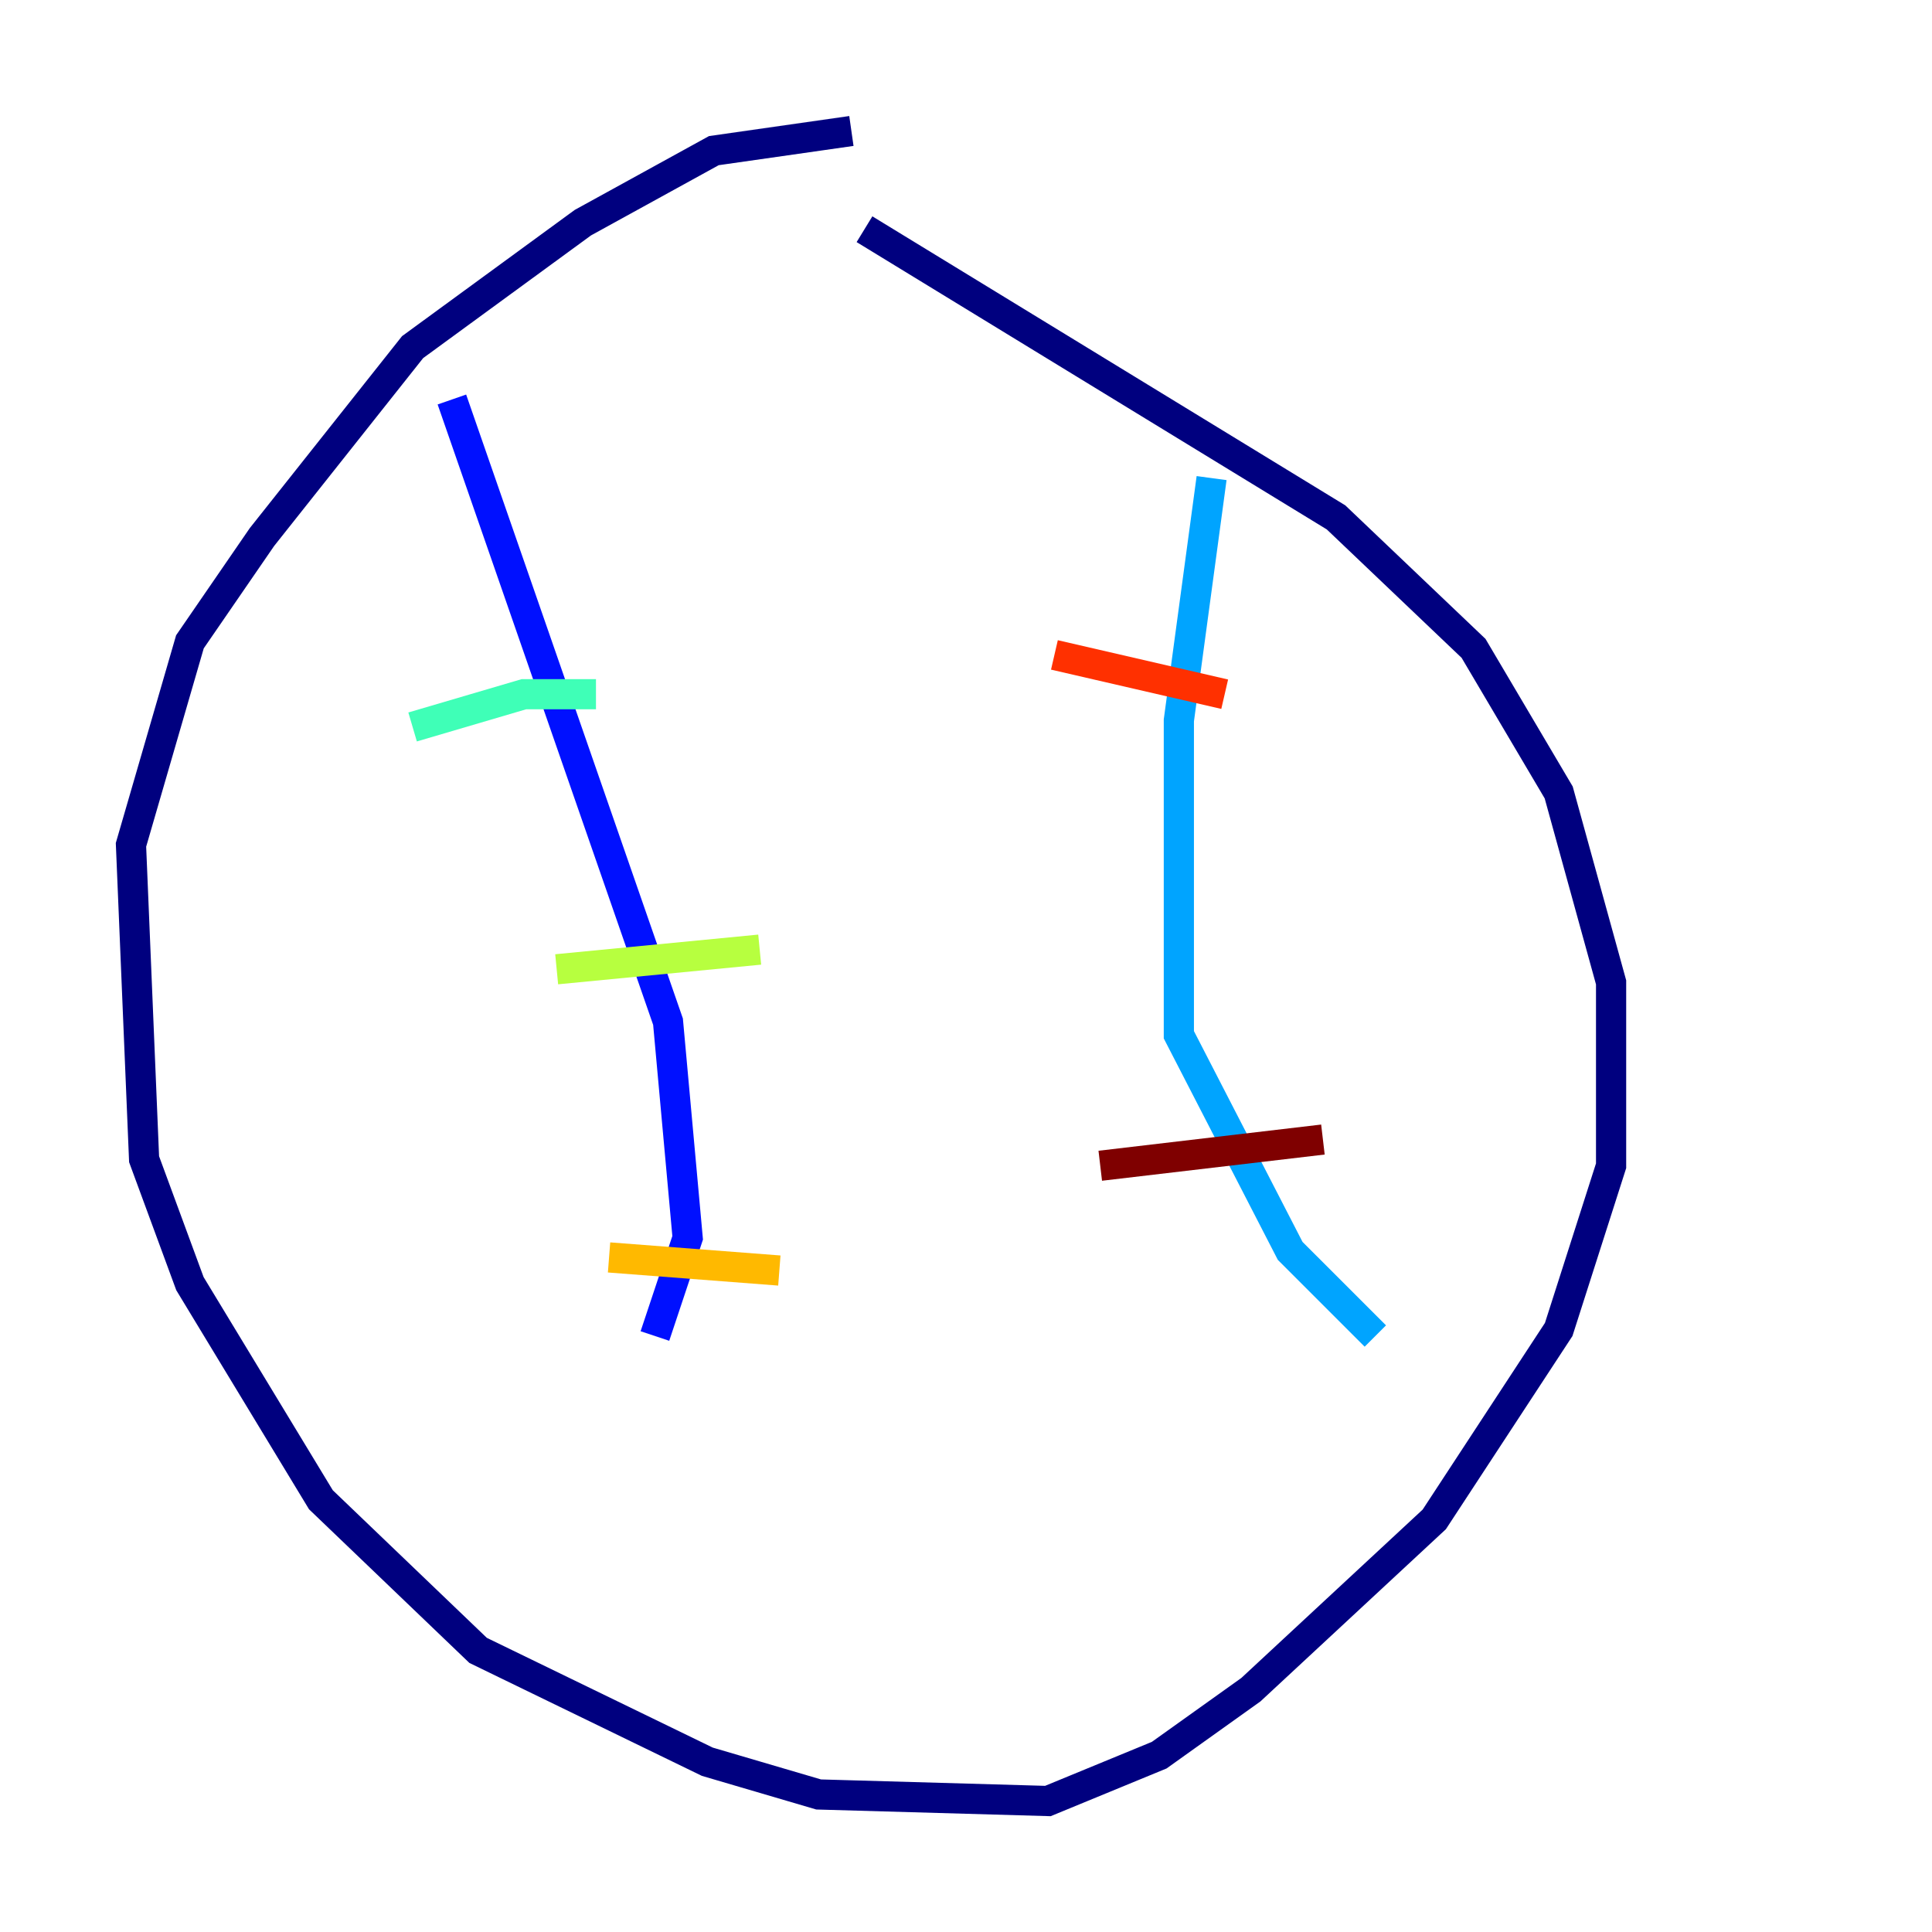 <?xml version="1.0" encoding="utf-8" ?>
<svg baseProfile="tiny" height="128" version="1.2" viewBox="0,0,128,128" width="128" xmlns="http://www.w3.org/2000/svg" xmlns:ev="http://www.w3.org/2001/xml-events" xmlns:xlink="http://www.w3.org/1999/xlink"><defs /><polyline fill="none" points="56.407,8.678 47.295,9.98 38.617,14.752 27.336,22.997 17.356,35.58 12.583,42.522 8.678,55.973 9.546,76.8 12.583,85.044 21.261,99.363 31.675,109.342 46.861,116.719 54.237,118.888 69.424,119.322 76.8,116.285 82.875,111.946 95.024,100.664 103.268,88.081 106.739,77.234 106.739,65.085 103.268,52.502 97.627,42.956 88.515,34.278 57.275,15.186" stroke="#00007f" stroke-width="2" /><polyline fill="none" points="29.939,26.468 44.258,67.688 45.559,82.007 43.39,88.515" stroke="#0010ff" stroke-width="2" /><polyline fill="none" points="80.271,31.675 78.102,47.729 78.102,68.556 85.478,82.875 91.119,88.515" stroke="#00a4ff" stroke-width="2" /><polyline fill="none" points="27.336,48.163 34.712,45.993 39.485,45.993" stroke="#3fffb7" stroke-width="2" /><polyline fill="none" points="36.881,64.217 50.332,62.915" stroke="#b7ff3f" stroke-width="2" /><polyline fill="none" points="40.352,83.308 51.634,84.176" stroke="#ffb900" stroke-width="2" /><polyline fill="none" points="69.858,43.39 81.139,45.993" stroke="#ff3000" stroke-width="2" /><polyline fill="none" points="72.895,77.234 87.647,75.498" stroke="#7f0000" stroke-width="2" /></svg>